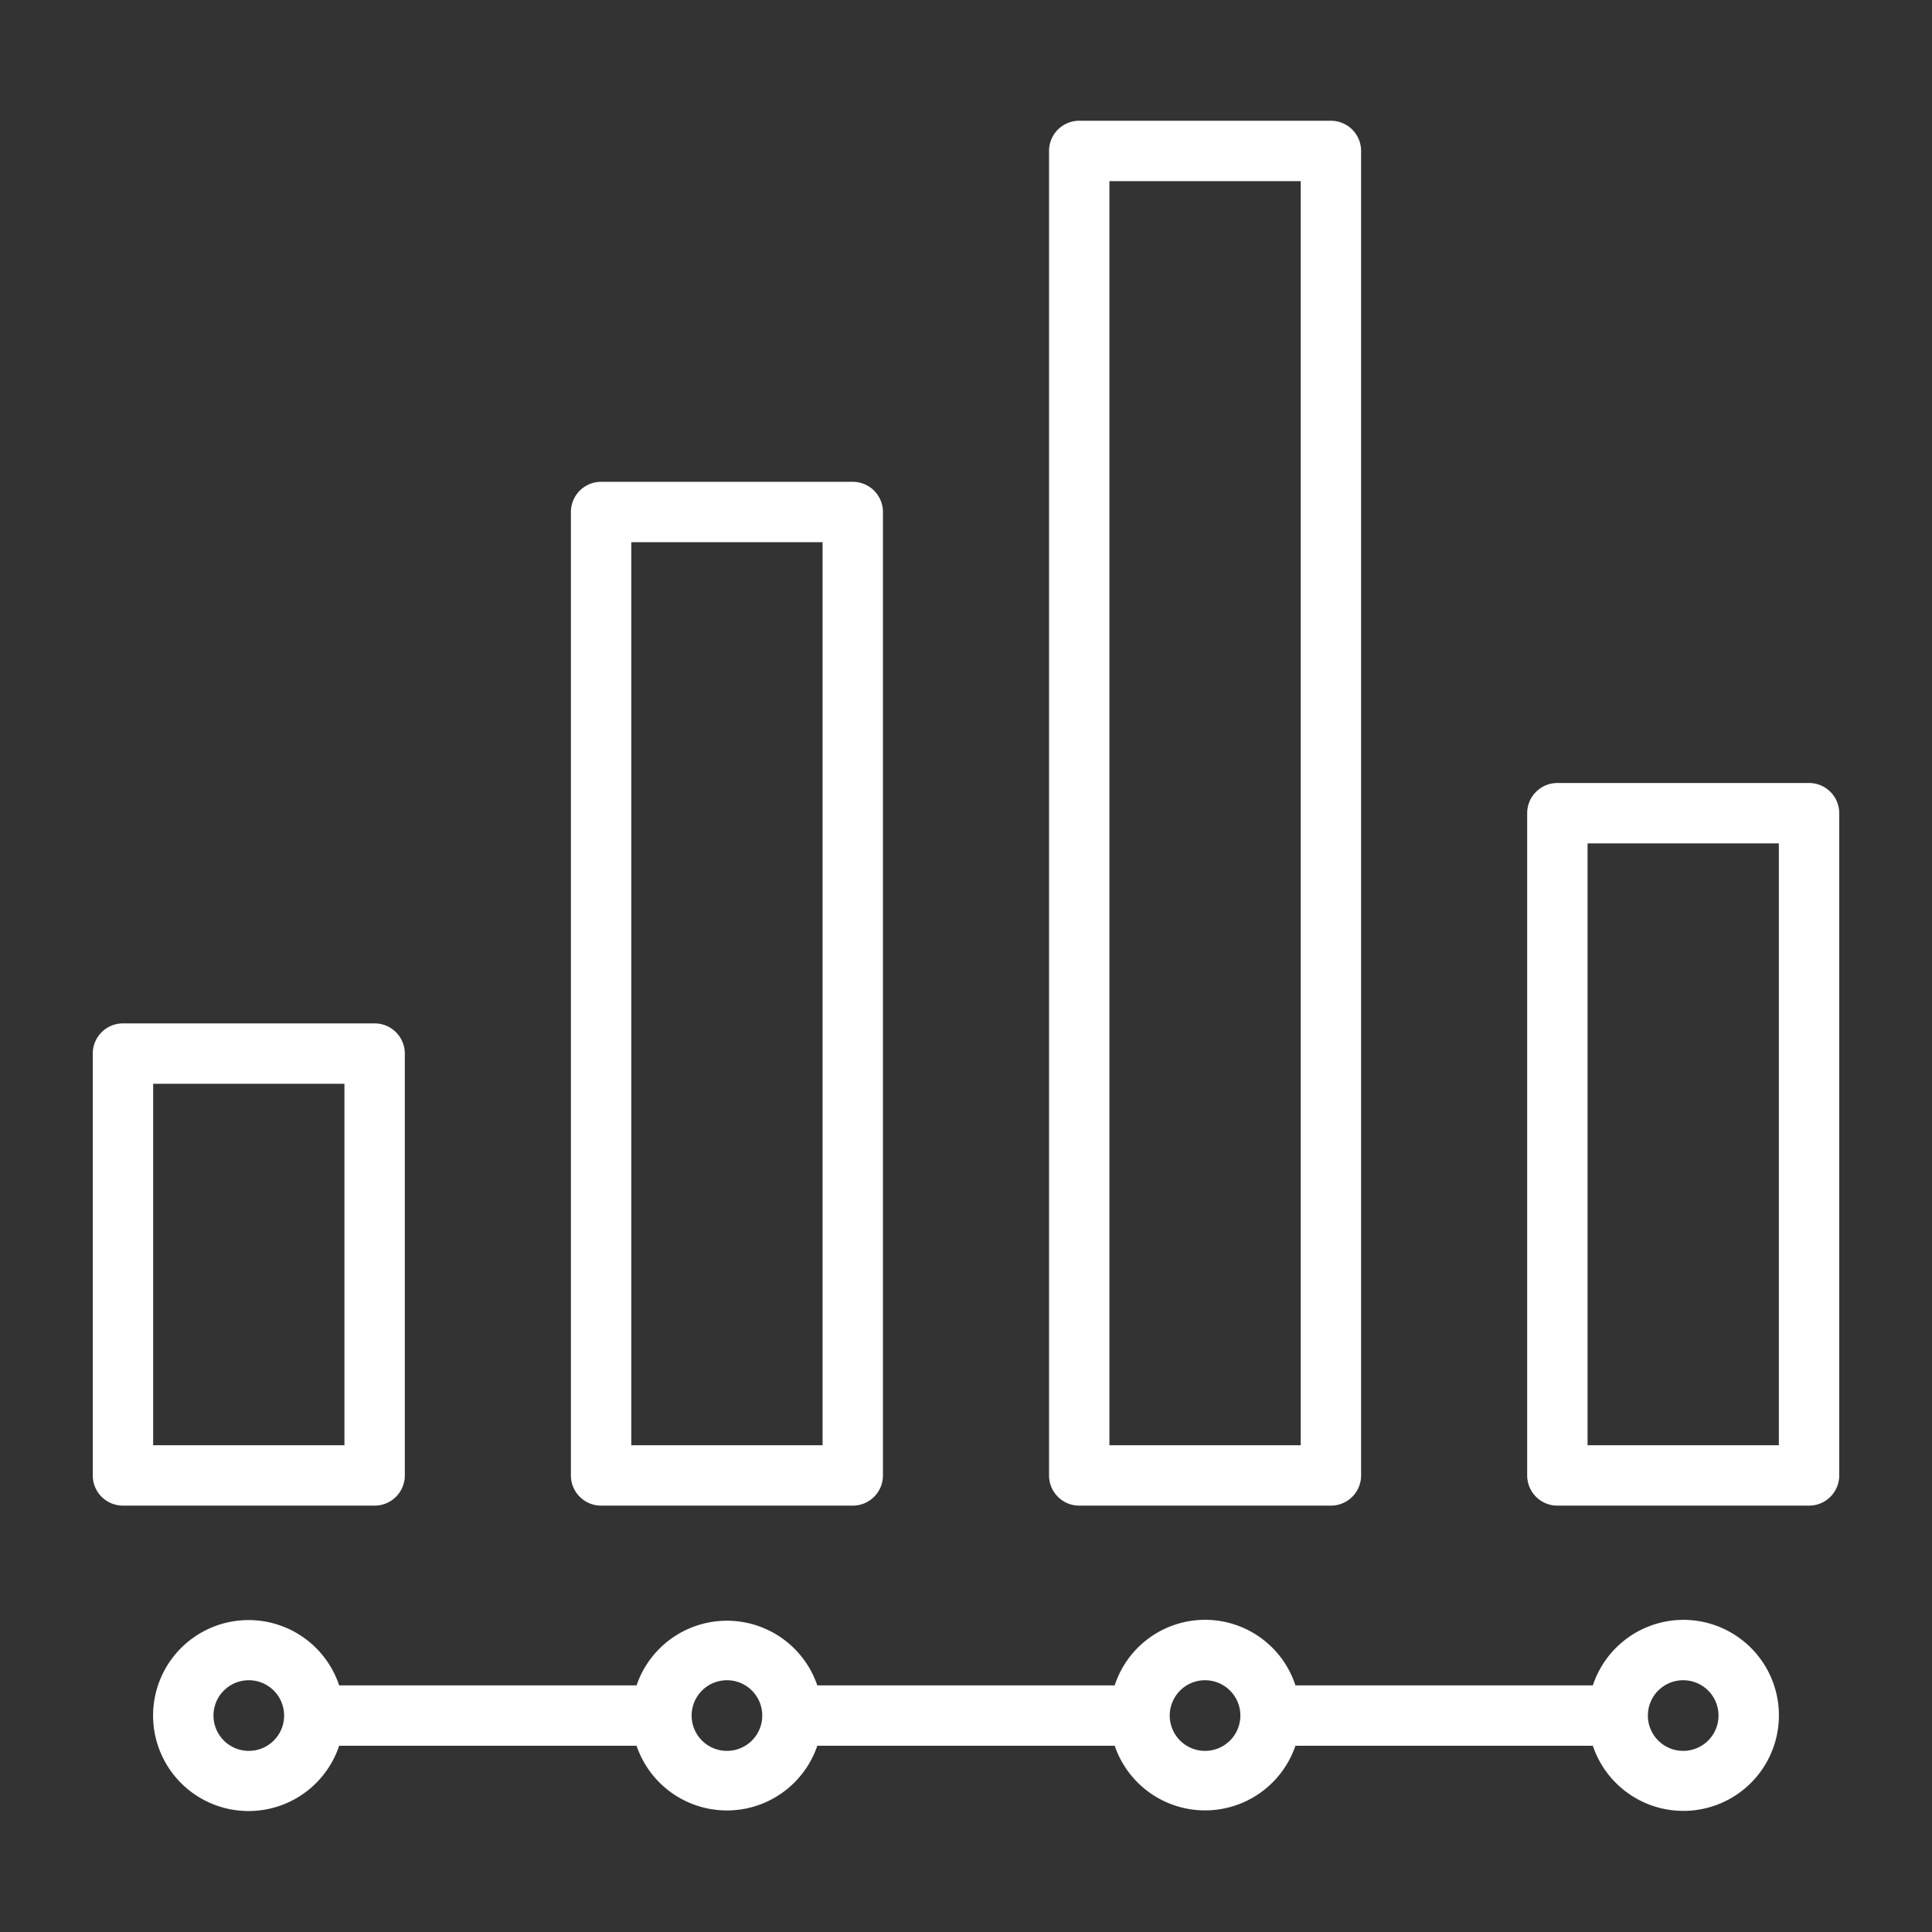 <!-- icon666.com - MILLIONS vector ICONS FREE --><svg xmlns="http://www.w3.org/2000/svg" id="Line" viewBox="0 0 64 64"><rect x="0" y="0" width="64" height="64" fill="#333333" stroke="none"/><path d="M12.41,49.876a1,1,0,0,0,1-1V34.901a1,1,0,0,0-1-1H4.073a1,1,0,0,0-1,1V48.876a1,1,0,0,0,1,1ZM5.073,35.901h6.337V47.876H5.073Z" fill="#000000" style="fill: rgb(255, 255, 255);"></path><path d="M28.249,49.876a1,1,0,0,0,1-1v-31.915a1,1,0,0,0-1-1H19.912a1,1,0,0,0-1,1v31.915a1,1,0,0,0,1,1Zm-7.337-31.915H27.249v29.915H20.912Z" fill="#000000" style="fill: rgb(255, 255, 255);"></path><path d="M44.088,4H35.751a1.0 1,0,0,0-1,1V48.876a1.0 1,0,0,0,1,1h8.337a1.0 1,0,0,0,1-1V5A1.0 1,0,0,0,44.088,4Zm-1,43.876H36.751V6h6.337Z" fill="#000000" style="fill: rgb(255, 255, 255);"></path><path d="M59.927,25.938H51.59a1.0 1,0,0,0-1,1v21.938a1.0 1,0,0,0,1,1h8.337a1.0 1,0,0,0,1-1v-21.938A1.0 1,0,0,0,59.927,25.938Zm-1,21.938H52.59v-19.938h6.337Z" fill="#000000" style="fill: rgb(255, 255, 255);"></path><path d="M55.758,53.66a3.163,3.163,0,0,0-2.993,2.17H42.913a3.149,3.149,0,0,0-5.987,0h-9.852a3.163,3.163,0,0,0-5.987 0L11.235,55.83a3.163,3.163,0,1,0,0,2l9.852 0a3.162,3.162,0,0,0,5.987-0l9.852 0a3.163,3.163,0,0,0,5.987-0l9.852 0a3.164,3.164,0,1,0,2.993-4.17ZM8.242,58a1.17,1.17,0,0,1,0-2.34A1.17,1.17,0,0,1,8.242,58Zm15.839,0a1.17,1.17,0,0,1,0-2.34A1.17,1.17,0,0,1,24.081,58ZM39.919,58a1.17,1.17,0,0,1,0-2.34A1.17,1.17,0,0,1,39.919,58Zm15.839,0a1.17,1.17,0,0,1,0-2.34A1.17,1.17,0,0,1,55.758,58Z" fill="#000000" style="fill: rgb(255, 255, 255);"></path></svg>